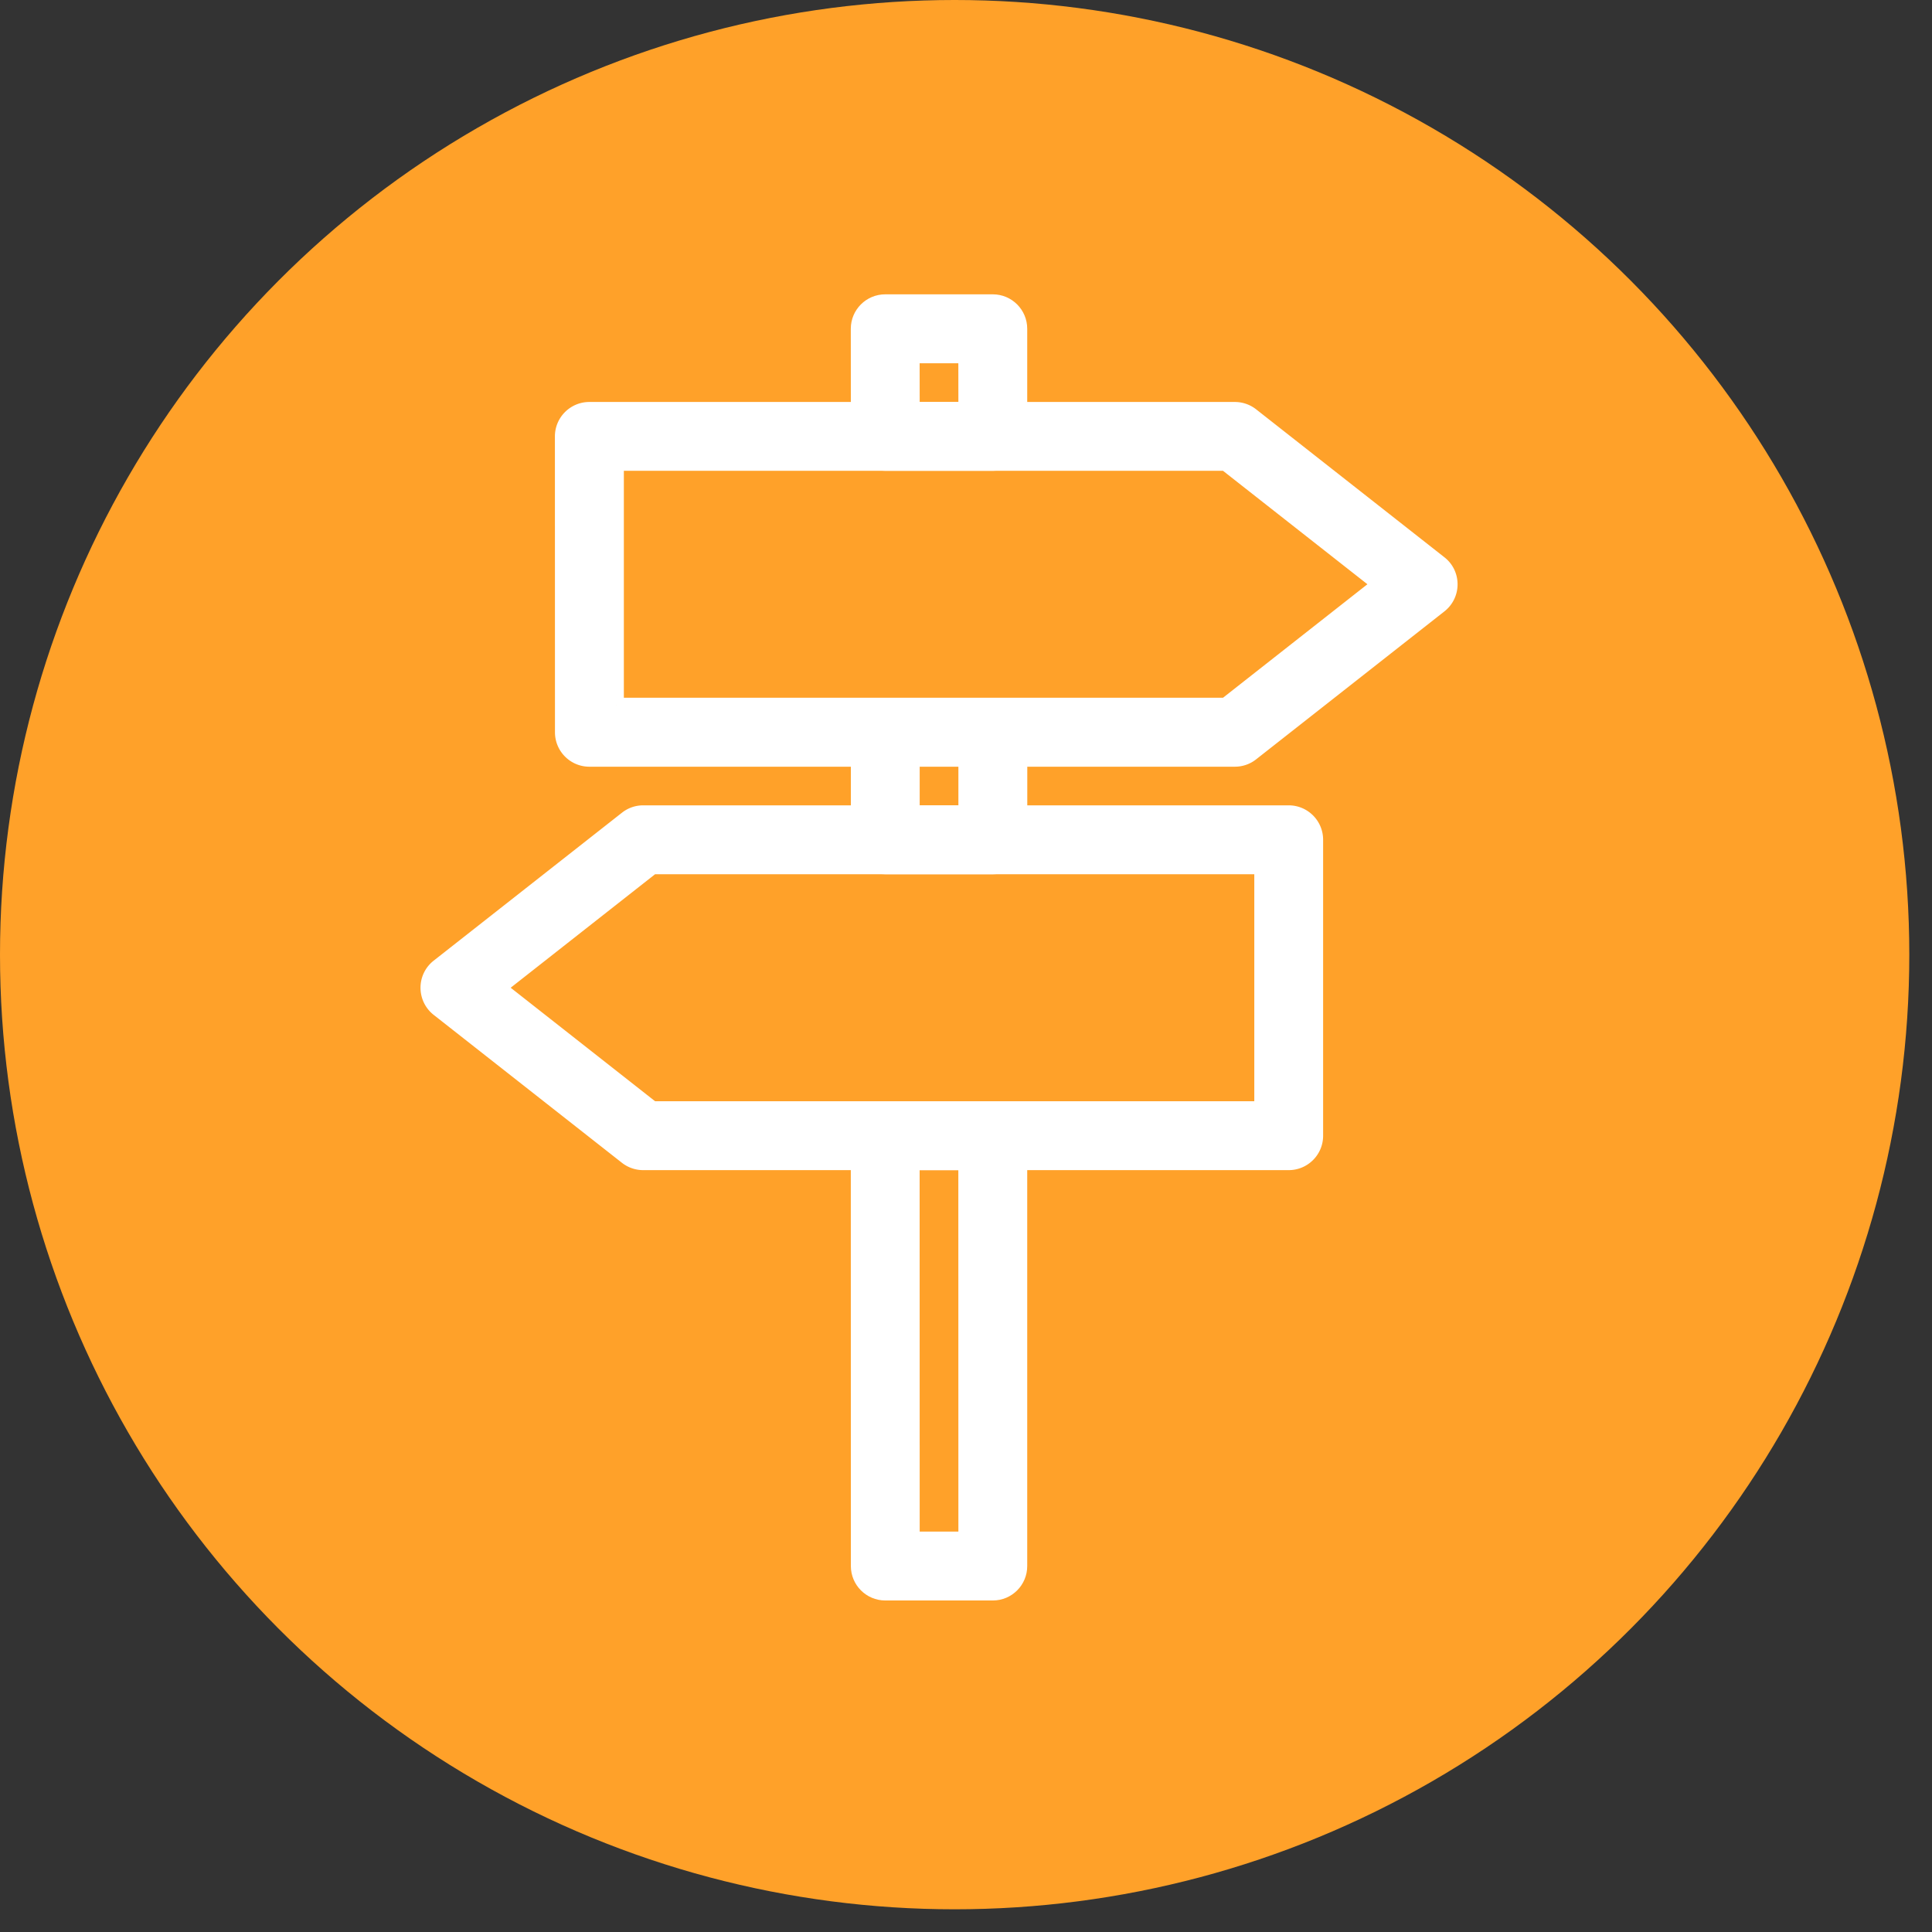<svg xmlns="http://www.w3.org/2000/svg" viewBox="0 0 32 32"><rect x="0" y="0" width="32" height="32" fill="#333333" stroke="none"/><g fill="none" fill-rule="evenodd"><circle fill="#FFA129" cx="15.812" cy="15.812" r="15.812"/><g fill="#FFF" stroke="#FFF" stroke-width=".25"><path d="M20.454 12.574h-10.692c-.246 0-.445-.2-.445-.445l-.001-4.901c0-.246.2-.445.445-.445h10.692c.099 0 .196.033.275.095l3.118 2.45c.109.084.171.213.171.35a.444.444 0 01-.17.35l-3.118 2.45a.44.44 0 01-.275.096h0zM10.208 11.682h10.092l2.551-2.005L20.3 7.673H10.208v4.01zM21.345 19.256h-10.692a.444.444 0 01-.275-.095L7.26 16.711c-.108-.085-.17-.214-.17-.351a.444.444 0 01.17-.35l3.118-2.45a.44.44 0 01.275-.096h10.692c.246 0 .445.2.445.445v4.901c.001.246-.199.446-.445.446h0zm-10.537-.891H20.9v-4.01H10.807l-2.551 2.005 2.551 2.005z"/><path d="M16.445 14.355h-1.782c-.246 0-.445-.2-.445-.445v-1.782c0-.246.2-.445.445-.445h1.782c.246 0 .445.2.445.445v1.782c0 .246-.2.445-.445.445zm-1.337-.891h.891v-.891h-.891v.891zM16.445 26.384h-1.782c-.246 0-.445-.2-.445-.445l-.001-7.129c0-.246.2-.445.445-.445h1.782c.246 0 .445.2.445.445v7.128c.001.246-.199.446-.444.446h0zm-1.337-.891h.891l-.001-6.236h-.891l.001 6.236zM16.445 7.673h-1.782c-.246 0-.445-.2-.445-.445l-.001-1.783c0-.246.2-.445.445-.445h1.782c.246 0 .445.2.445.445v1.782c.001.246-.199.446-.444.446h0zm-1.337-.891h.891l-.001-.89h-.891l.001.89z"/></g></g></svg>